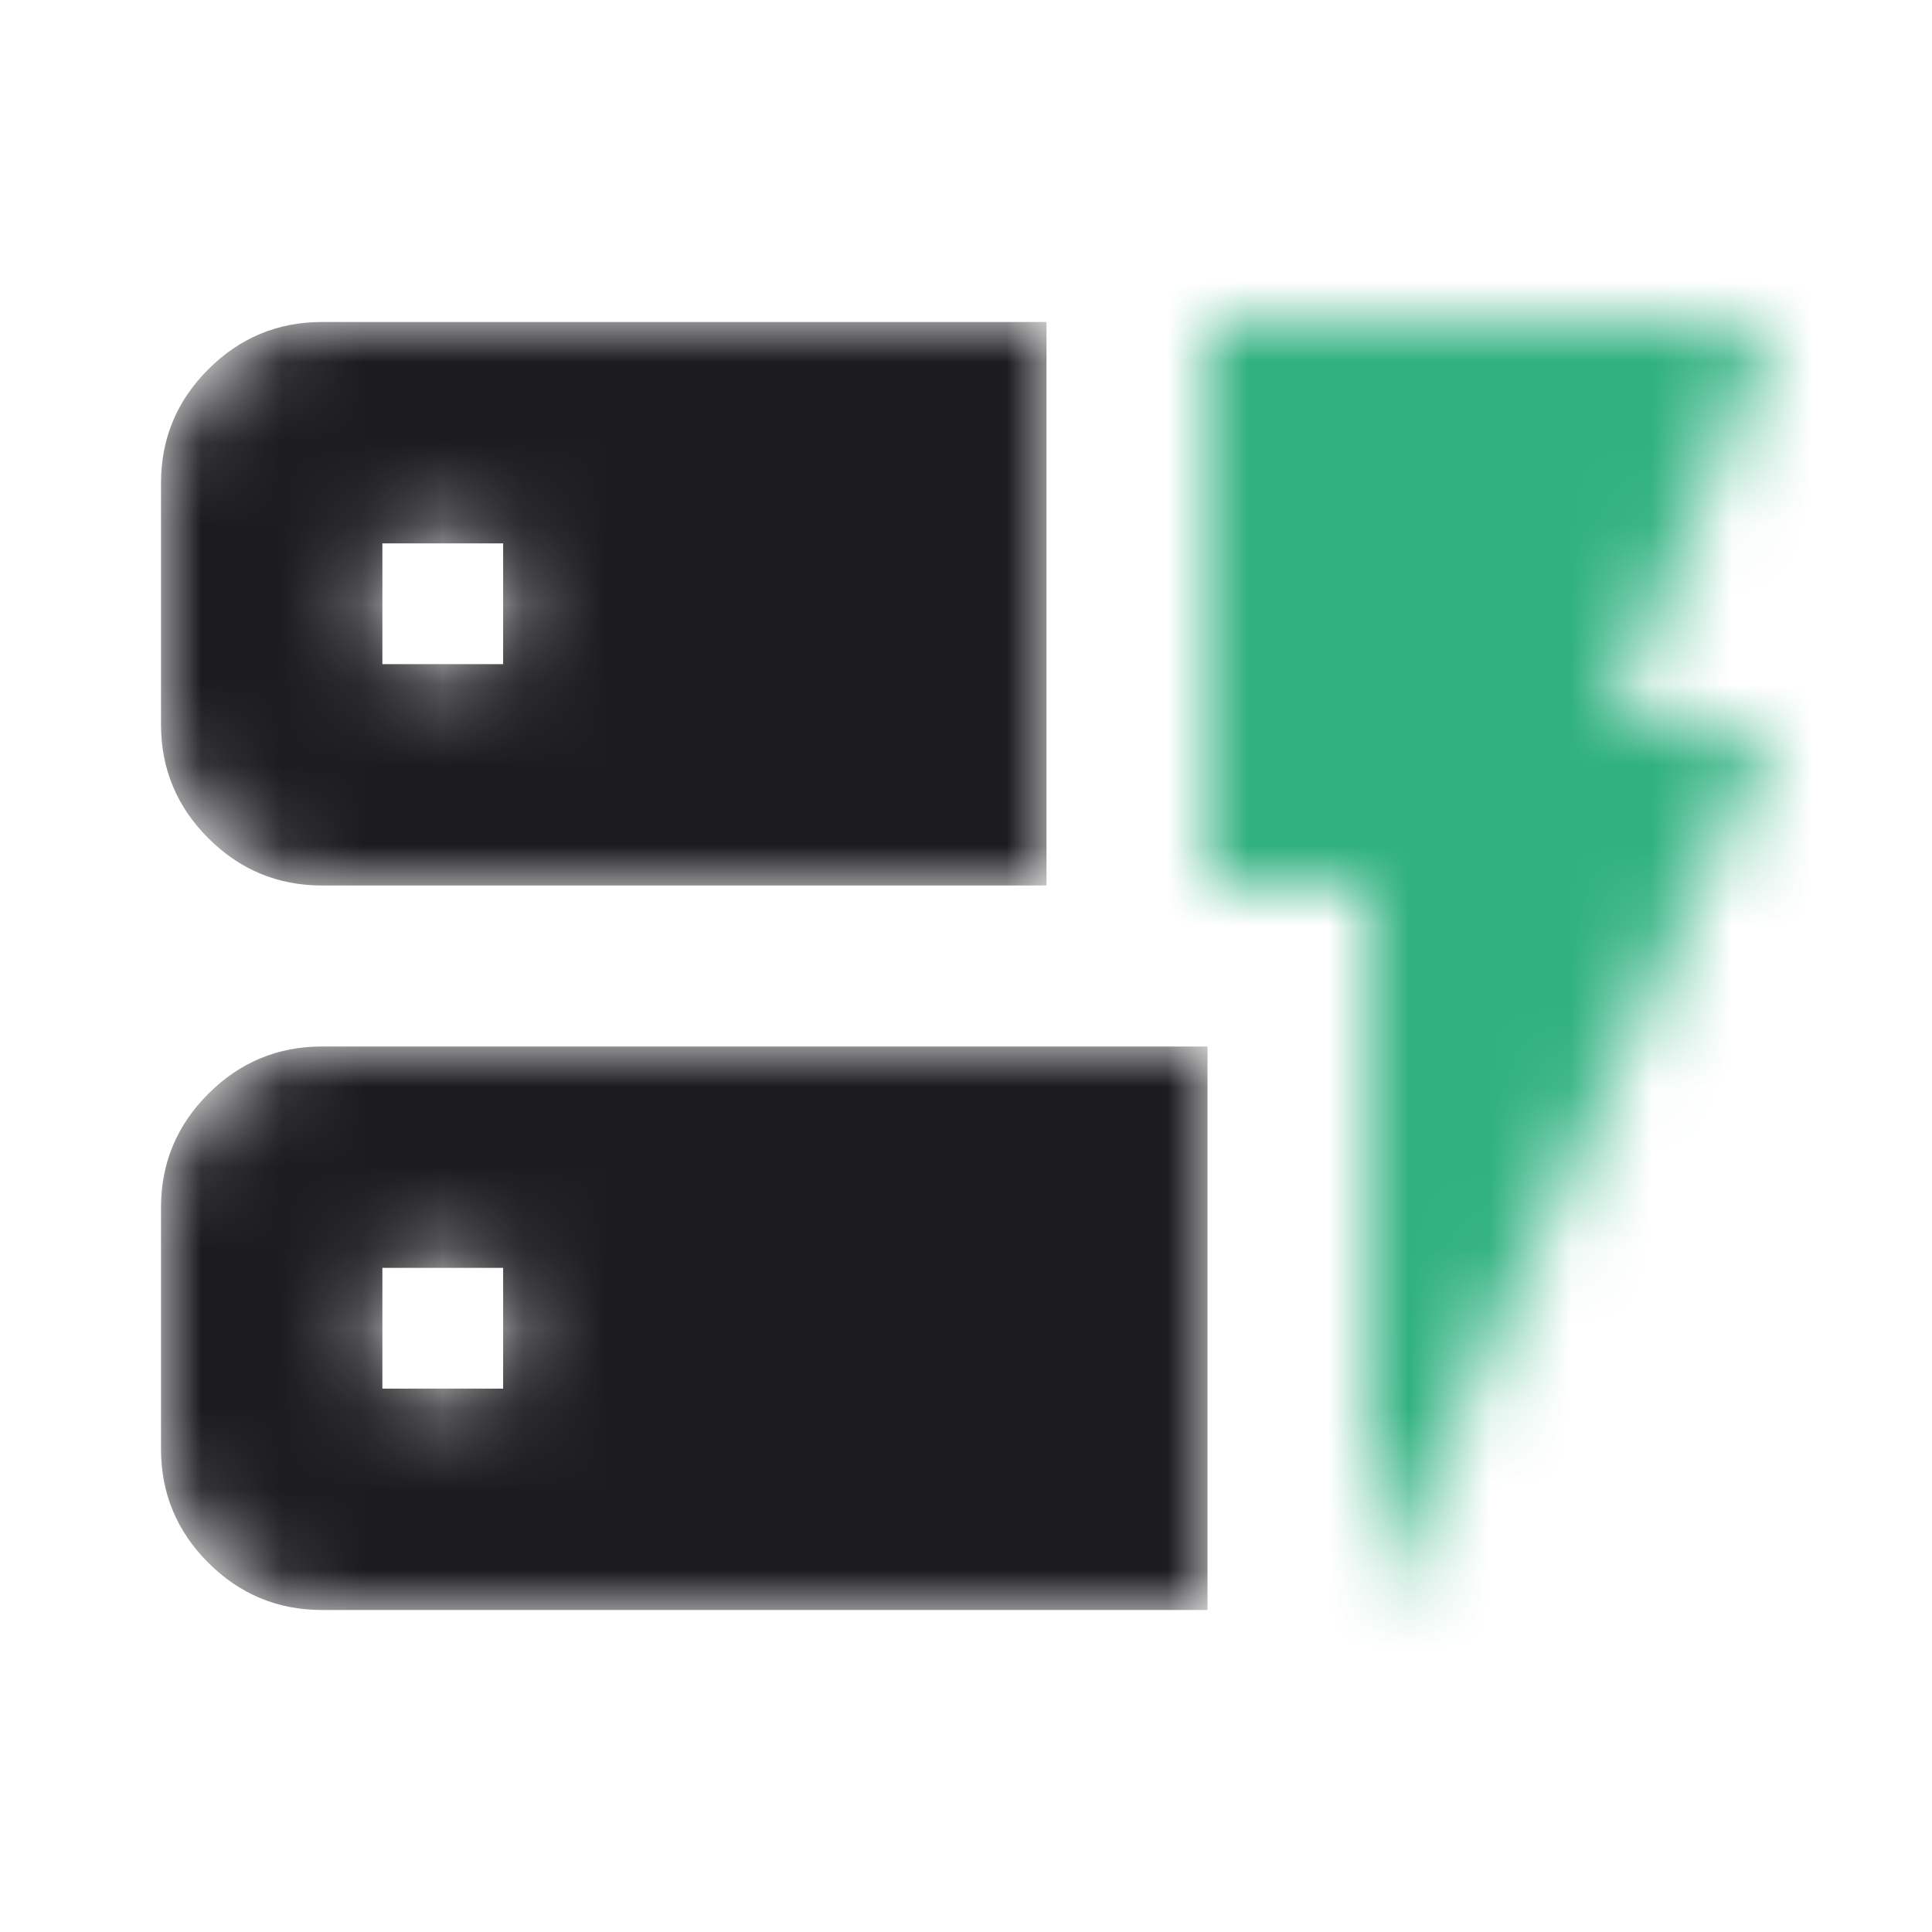 <svg width="24" height="24" viewBox="0 0 24 24" fill="none" xmlns="http://www.w3.org/2000/svg">
<mask id="mask0_61_78" style="mask-type:alpha" maskUnits="userSpaceOnUse" x="0" y="0" width="24" height="24">
<rect width="24" height="24" fill="#D9D9D9"/>
</mask>
<g mask="url(#mask0_61_78)">
</g>
<mask id="mask1_61_78" style="mask-type:alpha" maskUnits="userSpaceOnUse" x="2" y="4" width="20" height="16">
<path d="M4 11C3.45 11 2.979 10.804 2.587 10.412C2.196 10.021 2 9.55 2 9V6C2 5.45 2.196 4.979 2.587 4.588C2.979 4.196 3.45 4 4 4H13V11H4ZM4 20C3.45 20 2.979 19.804 2.587 19.413C2.196 19.021 2 18.55 2 18V15C2 14.45 2.196 13.979 2.587 13.588C2.979 13.196 3.45 13 4 13H15V20H4ZM17 20V11H15V4H22L20 9H22L17 20ZM4.75 17.25H6.25V15.75H4.75V17.25ZM4.75 8.25H6.25V6.75H4.75V8.25Z" fill="#D1DFF8"/>
</mask>
<g mask="url(#mask1_61_78)">
<path d="M4 11C3.45 11 2.979 10.804 2.587 10.412C2.196 10.021 2 9.55 2 9V6C2 5.45 2.196 4.979 2.587 4.588C2.979 4.196 3.45 4 4 4H13V11H4ZM4 20C3.45 20 2.979 19.804 2.587 19.413C2.196 19.021 2 18.55 2 18V15C2 14.45 2.196 13.979 2.587 13.588C2.979 13.196 3.45 13 4 13H15V20H4ZM17 20V11H15V4H22L20 9H22L17 20ZM4.75 17.25H6.25V15.75H4.75V17.25ZM4.75 8.25H6.25V6.75H4.75V8.25Z" fill="#1C1B1F"/>
<path d="M14.5 5.5L13.5 2.5H25.5L22 19.5L16 21.5L15.5 12H14.5V5.5Z" fill="#30B17F"/>
</g>
</svg>
